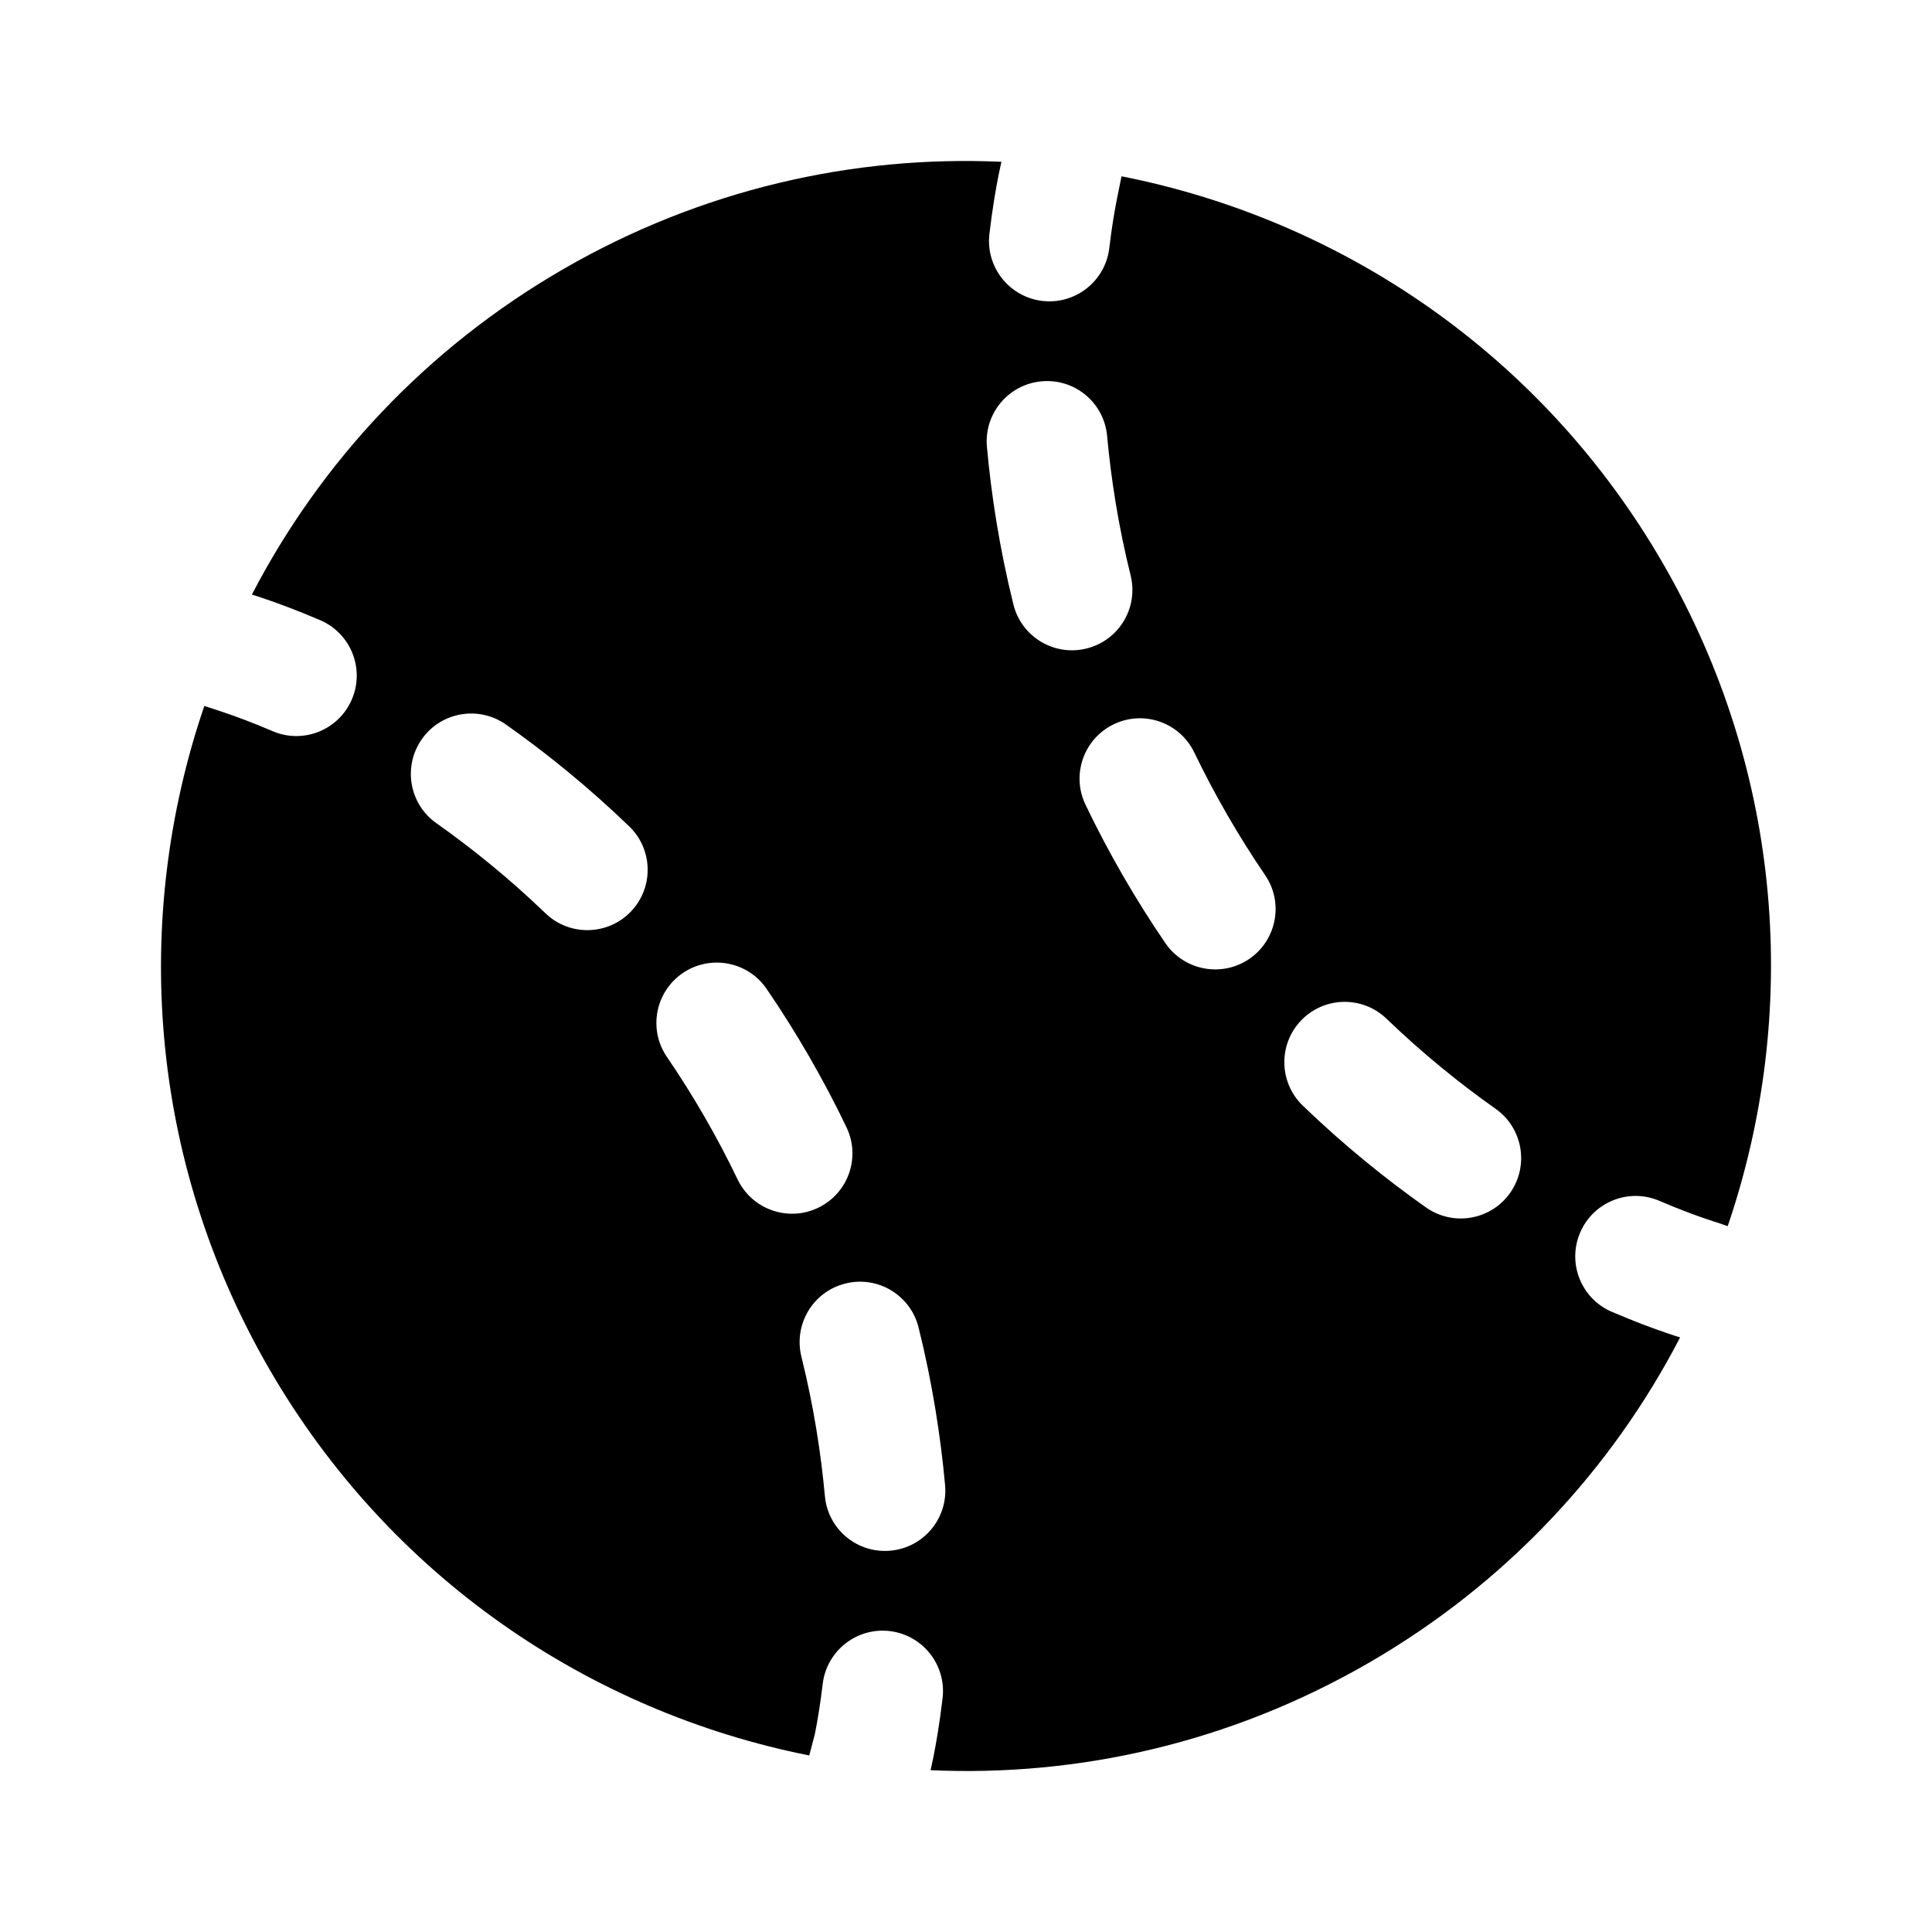 <svg width="24" height="24" viewBox="0 0 24 24" fill="none" xmlns="http://www.w3.org/2000/svg">
<path fill-rule="evenodd" clip-rule="evenodd" d="M13.78 3.082C13.812 2.811 13.849 2.601 13.877 2.461L13.932 2.19C16.663 2.729 19.157 4.4 20.659 7.001C22.16 9.601 22.361 12.596 21.462 15.232L21.351 15.193C21.318 15.183 21.267 15.167 21.2 15.144C21.065 15.098 20.864 15.025 20.613 14.917C20.232 14.754 19.792 14.931 19.629 15.312C19.466 15.692 19.642 16.133 20.023 16.296C20.312 16.42 20.55 16.507 20.718 16.564C20.778 16.585 20.829 16.601 20.871 16.614C20.023 18.249 18.713 19.669 16.999 20.659C15.286 21.648 13.401 22.073 11.56 21.99C11.57 21.947 11.581 21.894 11.594 21.832C11.629 21.658 11.672 21.409 11.709 21.096C11.758 20.685 11.465 20.312 11.054 20.262C10.642 20.213 10.269 20.507 10.22 20.918C10.188 21.189 10.151 21.399 10.123 21.539L10.053 21.807C7.327 21.265 4.84 19.595 3.341 16.999C1.84 14.399 1.639 11.405 2.538 8.77C2.57 8.779 2.733 8.833 2.8 8.856C2.935 8.902 3.136 8.975 3.387 9.083C3.768 9.246 4.208 9.069 4.371 8.688C4.534 8.308 4.358 7.867 3.977 7.704C3.688 7.58 3.45 7.493 3.282 7.436C3.222 7.415 3.171 7.399 3.129 7.386C3.977 5.751 5.287 4.331 7.001 3.341C8.714 2.352 10.599 1.927 12.44 2.01C12.43 2.053 12.419 2.106 12.406 2.168C12.371 2.342 12.328 2.591 12.291 2.904C12.242 3.315 12.535 3.688 12.946 3.738C13.358 3.787 13.731 3.493 13.78 3.082ZM12.939 4.737C13.351 4.699 13.716 5.003 13.753 5.416C13.802 5.952 13.893 6.535 14.045 7.148C14.145 7.55 13.899 7.957 13.497 8.056C13.095 8.156 12.689 7.911 12.589 7.509C12.417 6.815 12.315 6.157 12.26 5.552C12.222 5.139 12.526 4.774 12.939 4.737ZM5.241 9.181C5.479 8.843 5.947 8.762 6.286 9.001C6.782 9.351 7.301 9.769 7.816 10.265C8.114 10.552 8.123 11.027 7.836 11.325C7.549 11.623 7.074 11.632 6.776 11.345C6.321 10.907 5.861 10.537 5.421 10.226C5.083 9.988 5.002 9.52 5.241 9.181ZM13.836 8.997C14.209 8.817 14.657 8.975 14.836 9.348C14.96 9.605 15.097 9.865 15.247 10.125C15.398 10.386 15.554 10.634 15.715 10.87C15.949 11.211 15.861 11.678 15.519 11.912C15.177 12.145 14.71 12.057 14.477 11.716C14.294 11.449 14.118 11.169 13.948 10.875C13.779 10.581 13.624 10.289 13.485 9.997C13.305 9.624 13.463 9.176 13.836 8.997ZM8.481 12.088C8.823 11.855 9.29 11.943 9.523 12.284C9.706 12.551 9.882 12.831 10.052 13.125C10.221 13.419 10.376 13.711 10.515 14.003C10.695 14.376 10.537 14.824 10.164 15.003C9.791 15.183 9.343 15.025 9.163 14.652C9.04 14.395 8.903 14.135 8.753 13.875C8.603 13.614 8.446 13.366 8.285 13.13C8.051 12.789 8.139 12.322 8.481 12.088ZM16.164 12.675C16.451 12.377 16.926 12.368 17.224 12.655C17.679 13.093 18.139 13.463 18.579 13.774C18.917 14.012 18.998 14.48 18.759 14.819C18.52 15.157 18.053 15.238 17.714 14.999C17.218 14.649 16.699 14.231 16.184 13.735C15.886 13.448 15.877 12.973 16.164 12.675ZM10.503 15.944C10.905 15.844 11.311 16.089 11.411 16.491C11.583 17.185 11.685 17.843 11.74 18.448C11.778 18.861 11.474 19.226 11.061 19.263C10.649 19.301 10.284 18.997 10.247 18.584C10.198 18.048 10.107 17.465 9.955 16.852C9.856 16.45 10.101 16.043 10.503 15.944Z" fill="currentColor"/>
</svg>
